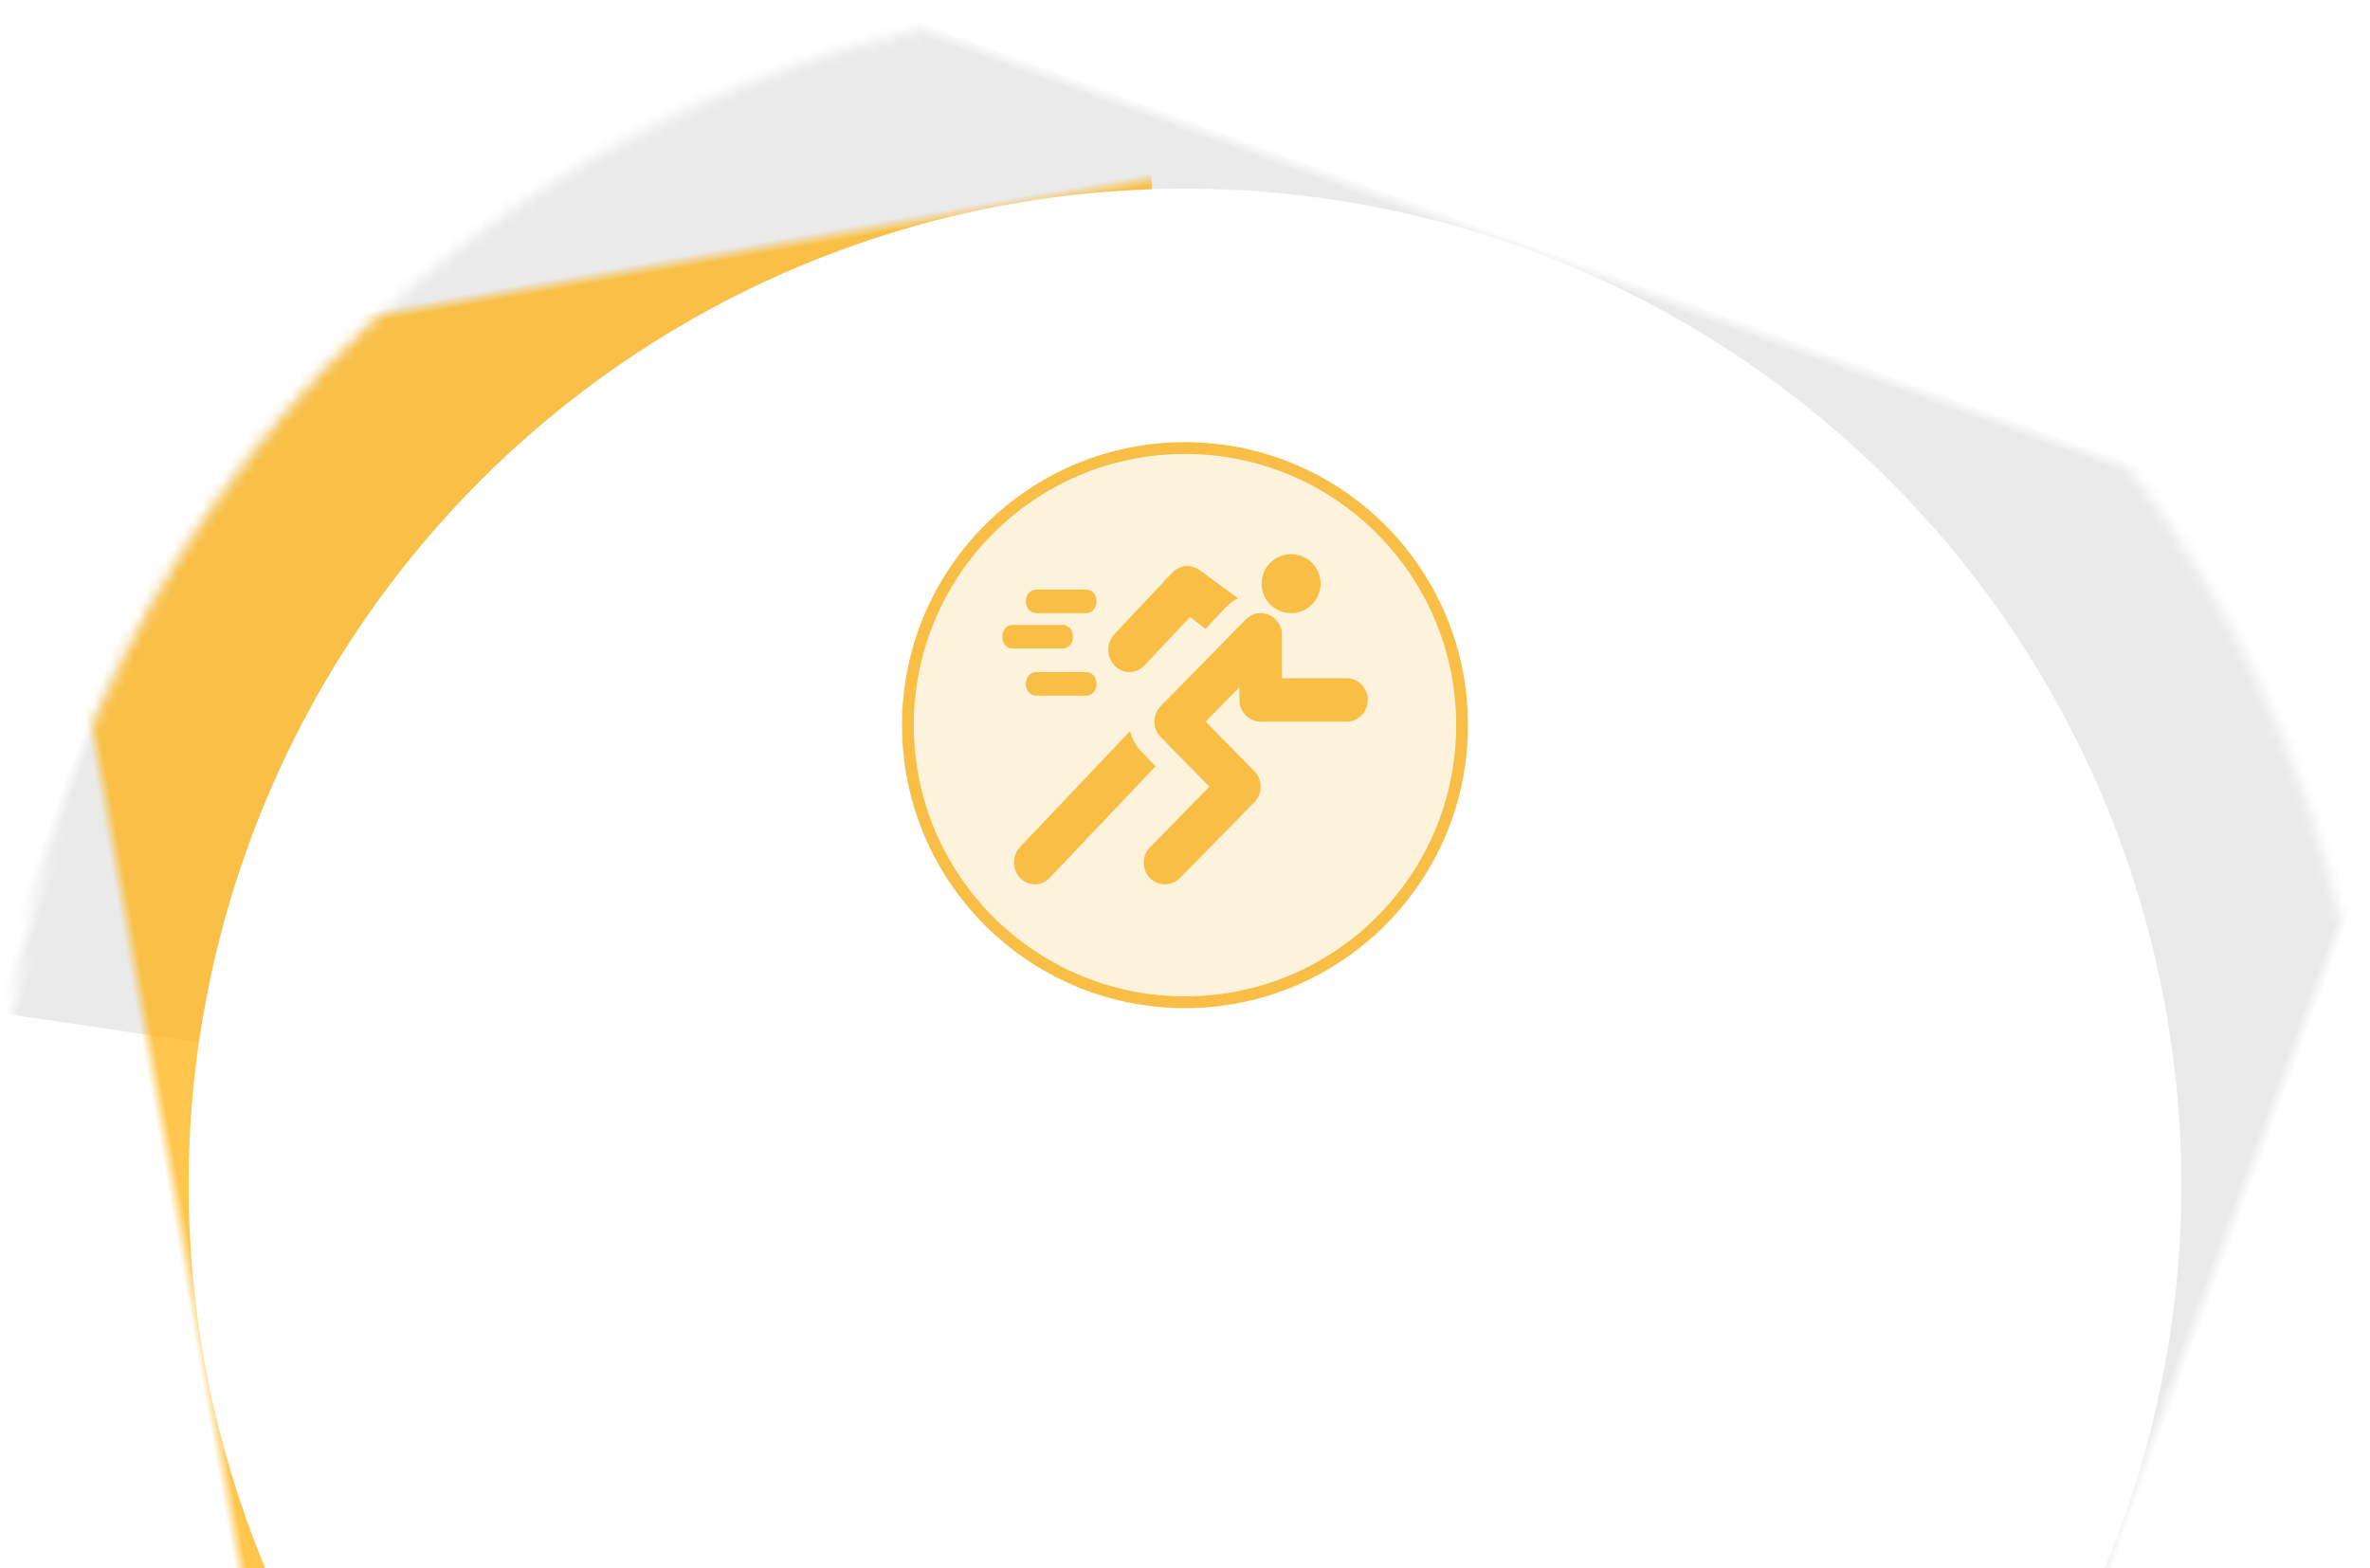 <?xml version="1.0" encoding="UTF-8"?>
<svg width="201px" height="133px" viewBox="0 0 201 133" version="1.1" xmlns="http://www.w3.org/2000/svg" xmlns:xlink="http://www.w3.org/1999/xlink">
    <!-- Generator: Sketch 53.2 (72643) - https://sketchapp.com -->
    <title>Upcoming-challenge-chart</title>
    <desc>Created with Sketch.</desc>
    <defs>
        <circle id="path-1" cx="116.5" cy="116.5" r="100.5"></circle>
        <mask id="mask-2" maskContentUnits="userSpaceOnUse" maskUnits="objectBoundingBox" x="0" y="0" width="201" height="201" fill="white">
            <use xlink:href="#path-1"></use>
        </mask>
        <circle id="path-3" cx="116.5" cy="116.5" r="100.5"></circle>
        <mask id="mask-4" maskContentUnits="userSpaceOnUse" maskUnits="objectBoundingBox" x="0" y="0" width="201" height="201" fill="white">
            <use xlink:href="#path-3"></use>
        </mask>
    </defs>
    <g id="Page-1" stroke="none" stroke-width="1" fill="none" fill-rule="evenodd">
        <g id="1-Dashboard" transform="translate(-1061, -2047)">
            <g id="total-Challenge" transform="translate(525, 1964)">
                <g id="Upcoming-challenge-chart" transform="translate(520, 67)">
                    <use id="Oval-Copy" stroke="#EAEAEA" mask="url(#mask-2)" stroke-width="32" stroke-dasharray="202,251" transform="translate(116.5, 116.5) rotate(290) translate(-116.5, -116.5) " xlink:href="#path-1"></use>
                    <use id="Oval-Copy-9" stroke="#FFAD00" mask="url(#mask-4)" stroke-width="32" opacity="0.7" stroke-dasharray="172,431" transform="translate(116.5, 116.5) rotate(170) translate(-116.5, -116.5) " xlink:href="#path-3"></use>
                    <circle id="Oval" stroke="#F8BE45" fill-opacity="0.18" fill="#F8BE45" cx="116.5" cy="77.5" r="23.5"></circle>
                    <path d="M108.151,66 C108.62,66 109,66.447 109,67 C109,67.553 108.62,68 108.151,68 L103.849,68 C103.38,68 103,67.553 103,67 C103,66.447 103.38,66 103.849,66 L108.151,66 Z M108.151,73 C108.62,73 109,73.447 109,74 C109,74.553 108.62,75 108.151,75 L103.849,75 C103.38,75 103,74.553 103,74 C103,73.447 103.38,73 103.849,73 L108.151,73 Z M106.151,69 C106.62,69 107,69.447 107,70 C107,70.553 106.62,71 106.151,71 L101.849,71 C101.38,71 101,70.553 101,70 C101,69.447 101.38,69 101.849,69 L106.151,69 Z M130.196,73.521 C131.192,73.521 132,74.345 132,75.361 C132,76.377 131.192,77.201 130.196,77.201 L122.921,77.201 C121.925,77.201 121.117,76.377 121.117,75.361 L121.117,74.283 L118.256,77.201 L122.392,81.42 C123.097,82.138 123.097,83.303 122.392,84.021 L116.079,90.461 C115.375,91.18 114.233,91.18 113.528,90.461 C112.824,89.742 112.824,88.578 113.528,87.859 L118.566,82.721 L114.43,78.502 C113.726,77.783 113.726,76.619 114.43,75.9 L121.645,68.541 C122.787,67.375 124.725,68.226 124.725,69.841 L124.725,73.521 L130.196,73.521 Z M117.697,64.318 L121,66.742 C120.623,66.929 120.279,67.17 119.986,67.479 L118.24,69.33 L116.933,68.332 L113.052,72.445 C112.354,73.185 111.222,73.185 110.524,72.445 C109.825,71.705 109.825,70.506 110.524,69.766 L115.441,64.555 C116.043,63.916 116.986,63.817 117.697,64.318 Z M112.751,79.679 L114,80.994 L105.016,90.455 C104.325,91.182 103.208,91.182 102.518,90.455 C101.827,89.728 101.827,88.551 102.518,87.825 L111.847,78 C112.005,78.627 112.303,79.207 112.751,79.679 Z M125.5,68 C124.119,68 123,66.881 123,65.5 C123,64.119 124.119,63 125.5,63 C126.881,63 128,64.119 128,65.5 C128,66.881 126.881,68 125.5,68 Z" id="Combined-Shape" fill="#F8BE45" fill-rule="nonzero"></path>
                </g>
            </g>
        </g>
    </g>
</svg>